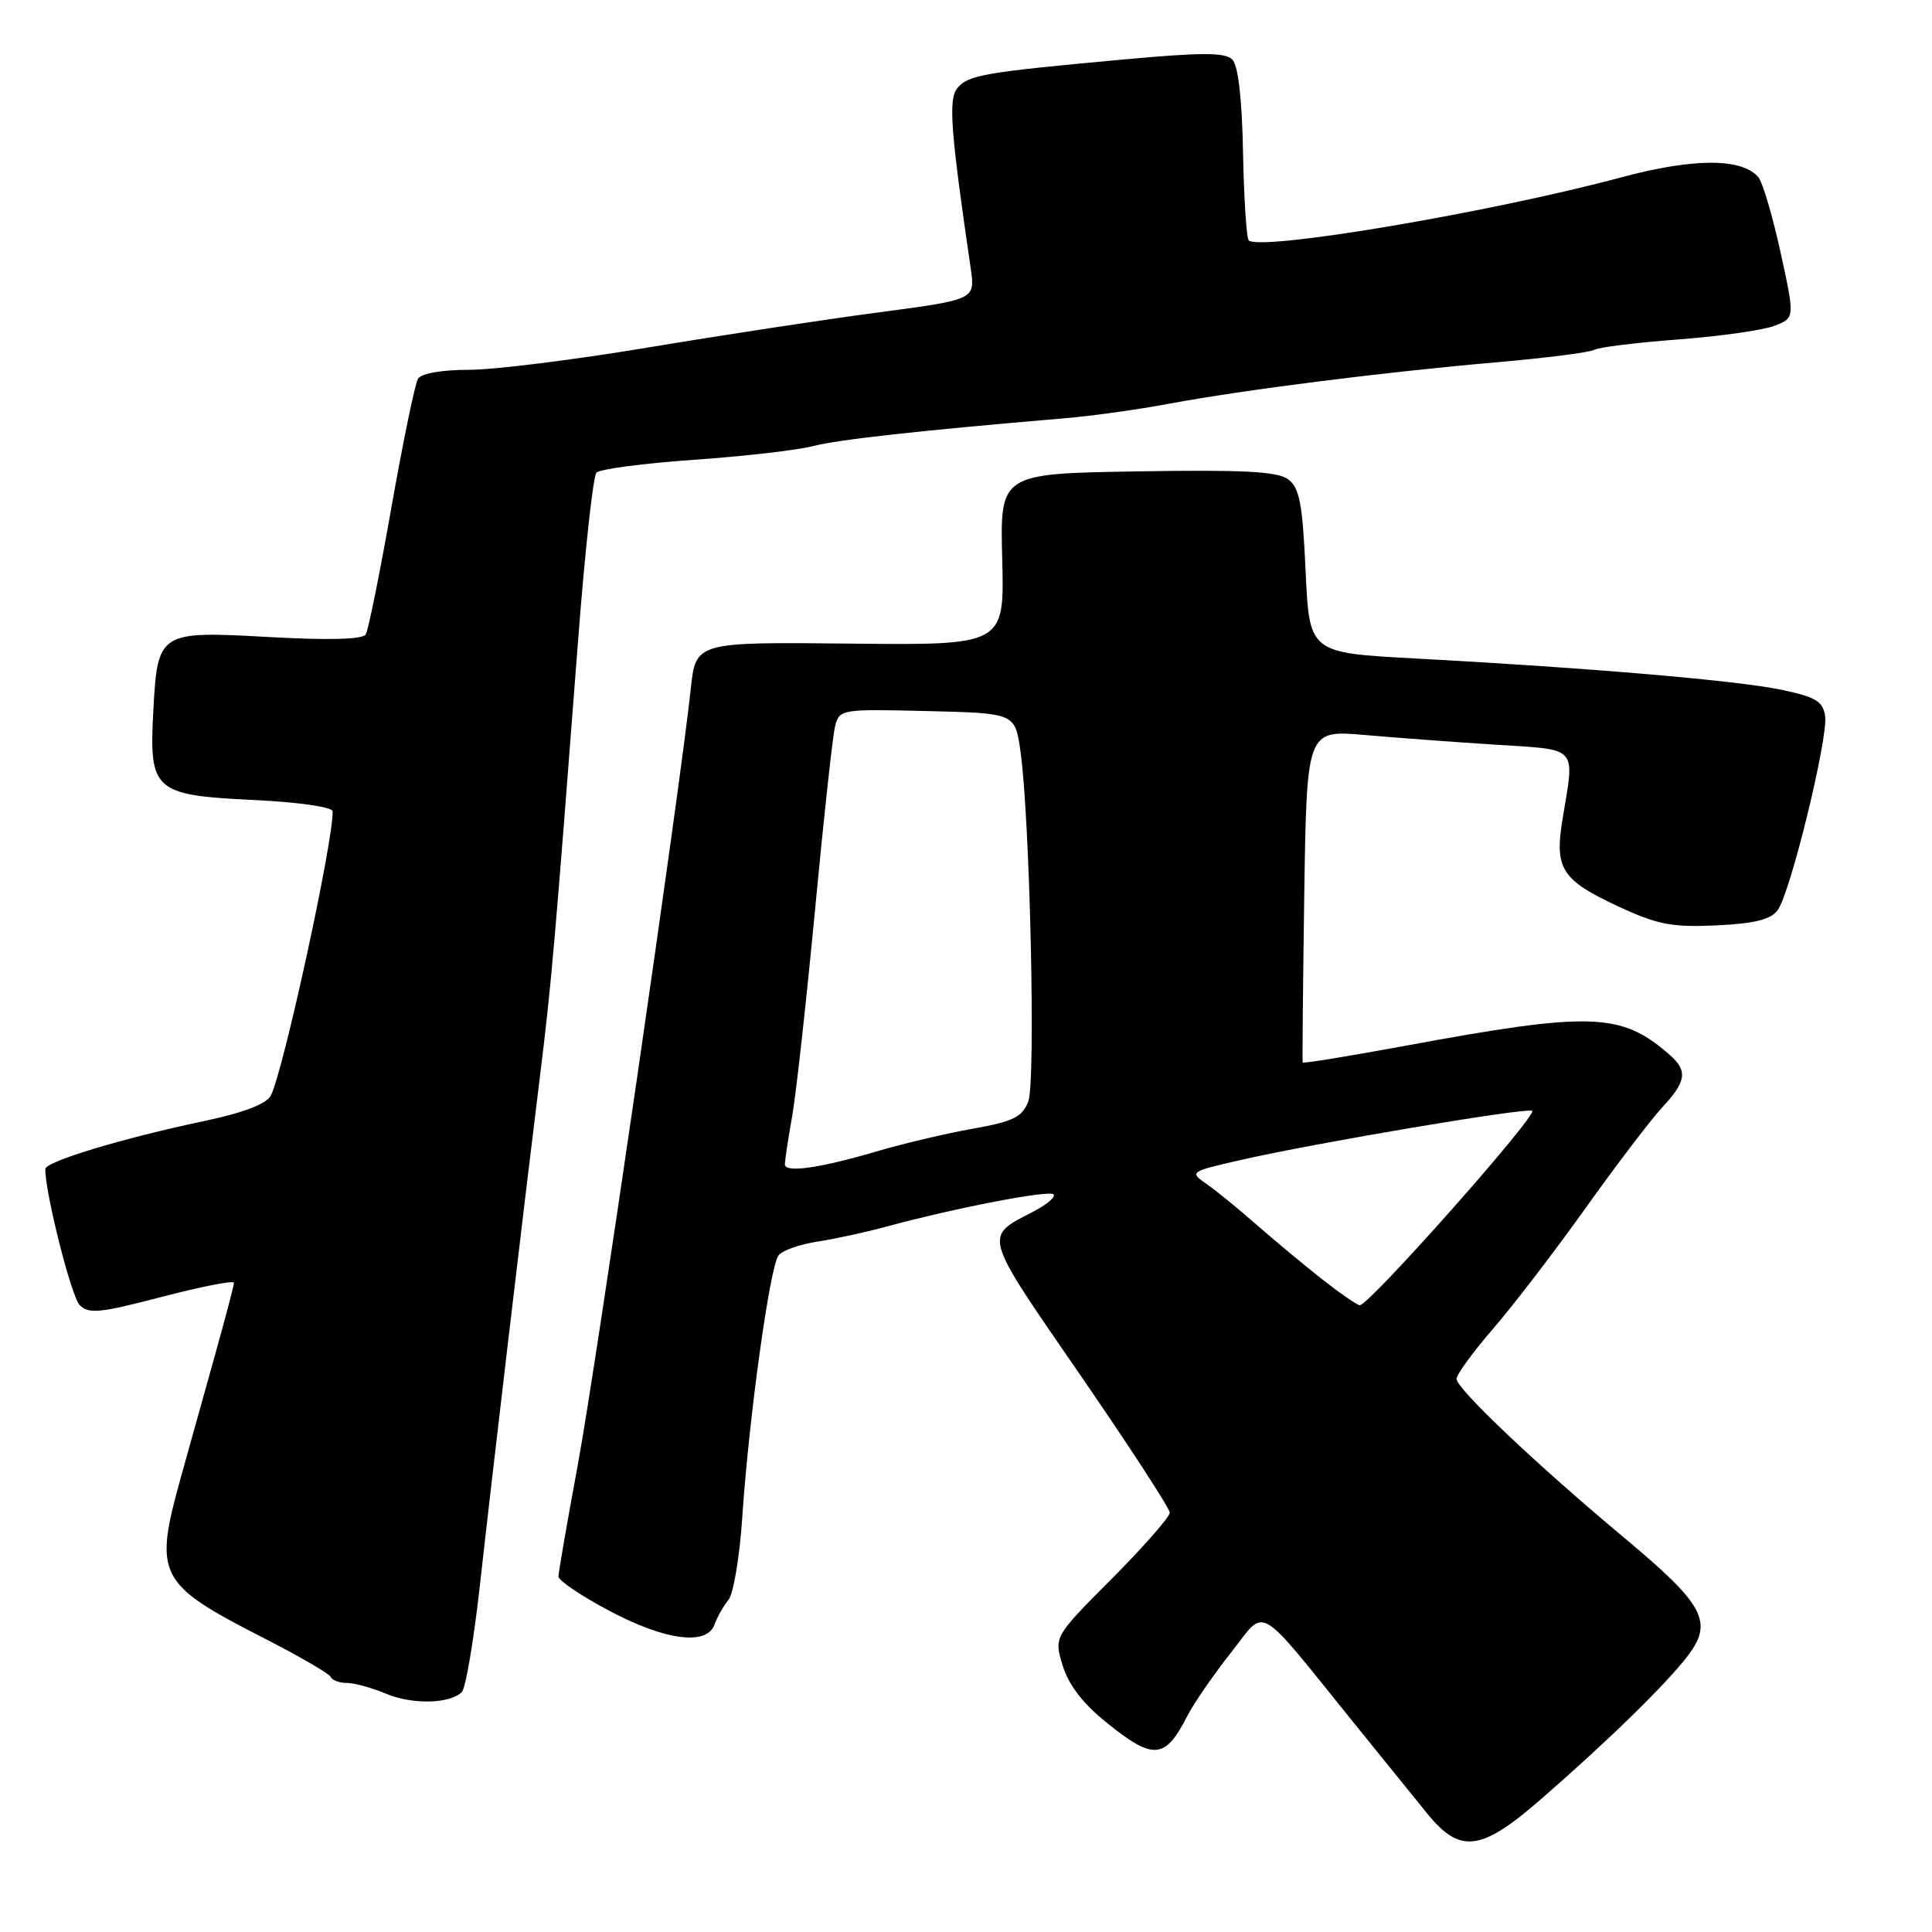 <?xml version="1.0" encoding="UTF-8" standalone="no"?>
<!DOCTYPE svg PUBLIC "-//W3C//DTD SVG 1.1//EN" "http://www.w3.org/Graphics/SVG/1.1/DTD/svg11.dtd" >
<svg xmlns="http://www.w3.org/2000/svg" xmlns:xlink="http://www.w3.org/1999/xlink" version="1.1" viewBox="0 0 256 256">
 <g >
 <path fill="currentColor"
d=" M 204.12 238.46 C 213.06 230.69 220.77 223.16 223.62 219.43 C 227.06 214.92 225.84 212.64 215.32 203.85 C 203.68 194.14 193.00 184.02 193.00 182.71 C 193.00 182.13 195.17 179.15 197.83 176.08 C 200.49 173.01 206.00 165.82 210.08 160.10 C 214.16 154.38 218.74 148.37 220.25 146.74 C 223.45 143.30 223.66 141.89 221.25 139.78 C 214.83 134.15 210.89 134.01 186.17 138.58 C 178.78 139.94 172.68 140.94 172.61 140.78 C 172.55 140.63 172.65 130.65 172.82 118.61 C 173.15 96.72 173.15 96.72 180.82 97.39 C 185.05 97.76 192.89 98.34 198.25 98.68 C 209.24 99.38 208.67 98.75 207.05 108.50 C 205.96 115.10 206.90 116.59 214.33 120.06 C 219.61 122.52 221.49 122.89 227.41 122.62 C 232.48 122.38 234.64 121.85 235.55 120.60 C 237.25 118.28 242.25 97.80 241.84 94.89 C 241.55 92.92 240.60 92.35 236.00 91.39 C 230.12 90.16 210.31 88.47 187.50 87.25 C 173.50 86.50 173.50 86.50 173.00 75.67 C 172.59 66.68 172.19 64.61 170.67 63.50 C 169.25 62.46 164.66 62.23 150.67 62.46 C 132.50 62.76 132.50 62.76 132.80 74.13 C 133.09 85.50 133.09 85.50 112.64 85.28 C 92.19 85.07 92.19 85.07 91.53 91.28 C 90.13 104.45 78.96 181.17 76.54 194.22 C 75.14 201.77 74.00 208.37 74.00 208.90 C 74.00 209.43 77.02 211.47 80.72 213.43 C 88.15 217.38 93.67 218.10 94.68 215.25 C 95.02 214.29 95.85 212.82 96.52 212.00 C 97.19 211.18 98.02 206.22 98.36 201.00 C 99.23 187.87 102.02 167.74 103.17 166.33 C 103.69 165.68 106.00 164.87 108.31 164.52 C 110.61 164.17 114.75 163.27 117.50 162.52 C 126.63 160.05 139.00 157.66 139.60 158.26 C 139.92 158.59 138.70 159.62 136.89 160.56 C 130.32 163.96 130.14 163.33 143.06 182.08 C 149.62 191.61 155.00 199.87 155.00 200.44 C 155.00 201.00 151.55 204.93 147.33 209.18 C 139.65 216.89 139.65 216.89 140.81 220.70 C 141.58 223.24 143.51 225.75 146.62 228.25 C 152.84 233.26 154.37 233.14 157.30 227.42 C 158.17 225.72 160.77 221.94 163.09 219.01 C 167.88 212.94 166.19 211.96 179.56 228.50 C 183.12 232.90 187.40 238.19 189.07 240.25 C 193.46 245.67 196.20 245.34 204.12 238.46 Z  M 61.20 224.20 C 61.70 223.70 62.75 217.49 63.55 210.40 C 65.21 195.46 69.41 159.90 71.56 142.50 C 73.05 130.51 73.50 125.35 76.59 85.00 C 77.49 73.17 78.59 63.11 79.03 62.63 C 79.47 62.16 85.26 61.39 91.89 60.93 C 98.52 60.47 105.65 59.65 107.73 59.11 C 111.11 58.24 122.03 57.03 141.00 55.43 C 144.57 55.13 150.88 54.26 155.00 53.48 C 164.83 51.65 183.55 49.28 198.37 48.00 C 204.90 47.43 210.68 46.69 211.23 46.36 C 211.78 46.02 216.79 45.40 222.36 44.98 C 227.94 44.56 233.70 43.74 235.16 43.16 C 237.83 42.12 237.83 42.12 235.93 33.43 C 234.88 28.65 233.57 24.18 233.00 23.50 C 230.86 20.92 224.43 20.92 214.82 23.50 C 197.73 28.10 167.44 33.23 165.48 31.88 C 165.18 31.67 164.83 26.46 164.71 20.30 C 164.58 13.10 164.07 8.66 163.28 7.88 C 162.33 6.93 159.20 6.93 148.78 7.89 C 130.45 9.57 128.29 9.94 126.87 11.66 C 125.64 13.13 125.94 17.21 128.63 35.60 C 129.22 39.70 129.22 39.70 116.36 41.40 C 109.29 42.33 95.56 44.43 85.85 46.05 C 76.14 47.67 65.48 49.00 62.16 49.00 C 58.60 49.00 55.82 49.48 55.39 50.18 C 54.99 50.83 53.41 58.49 51.87 67.20 C 50.34 75.92 48.80 83.51 48.46 84.07 C 48.05 84.73 43.56 84.85 35.65 84.41 C 21.01 83.60 20.88 83.68 20.31 94.29 C 19.75 104.79 20.41 105.37 33.56 106.00 C 39.49 106.28 44.05 106.93 44.07 107.50 C 44.24 111.17 37.54 141.98 35.88 145.18 C 35.31 146.27 32.27 147.44 27.25 148.50 C 16.17 150.84 6.00 153.91 6.00 154.92 C 6.00 158.15 9.44 171.76 10.55 172.92 C 11.72 174.14 13.23 173.99 21.45 171.84 C 26.70 170.47 31.00 169.63 31.00 169.97 C 31.00 170.31 29.87 174.62 28.49 179.54 C 27.11 184.47 25.09 191.72 23.99 195.66 C 20.33 208.82 20.87 209.85 35.00 217.08 C 39.67 219.47 43.65 221.78 43.83 222.21 C 44.02 222.65 44.98 223.00 45.97 223.00 C 46.96 223.00 49.28 223.64 51.14 224.42 C 54.62 225.89 59.62 225.78 61.20 224.20 Z  M 175.10 169.44 C 172.68 167.53 168.79 164.29 166.45 162.24 C 164.11 160.18 161.15 157.77 159.87 156.88 C 157.58 155.29 157.65 155.24 164.52 153.68 C 174.39 151.43 201.88 146.79 203.01 147.18 C 203.99 147.51 181.36 173.04 180.17 172.95 C 179.80 172.92 177.52 171.34 175.10 169.44 Z  M 104.00 154.29 C 104.00 153.78 104.43 150.92 104.96 147.93 C 105.49 144.95 106.85 132.61 108.00 120.53 C 109.14 108.44 110.33 97.52 110.65 96.25 C 111.22 93.98 111.44 93.94 122.87 94.22 C 134.50 94.50 134.50 94.50 135.21 99.50 C 136.48 108.38 137.26 143.36 136.25 145.96 C 135.46 148.02 134.24 148.61 128.90 149.56 C 125.38 150.19 119.80 151.50 116.50 152.47 C 108.74 154.77 104.00 155.46 104.00 154.29 Z "/>
</g>
</svg>